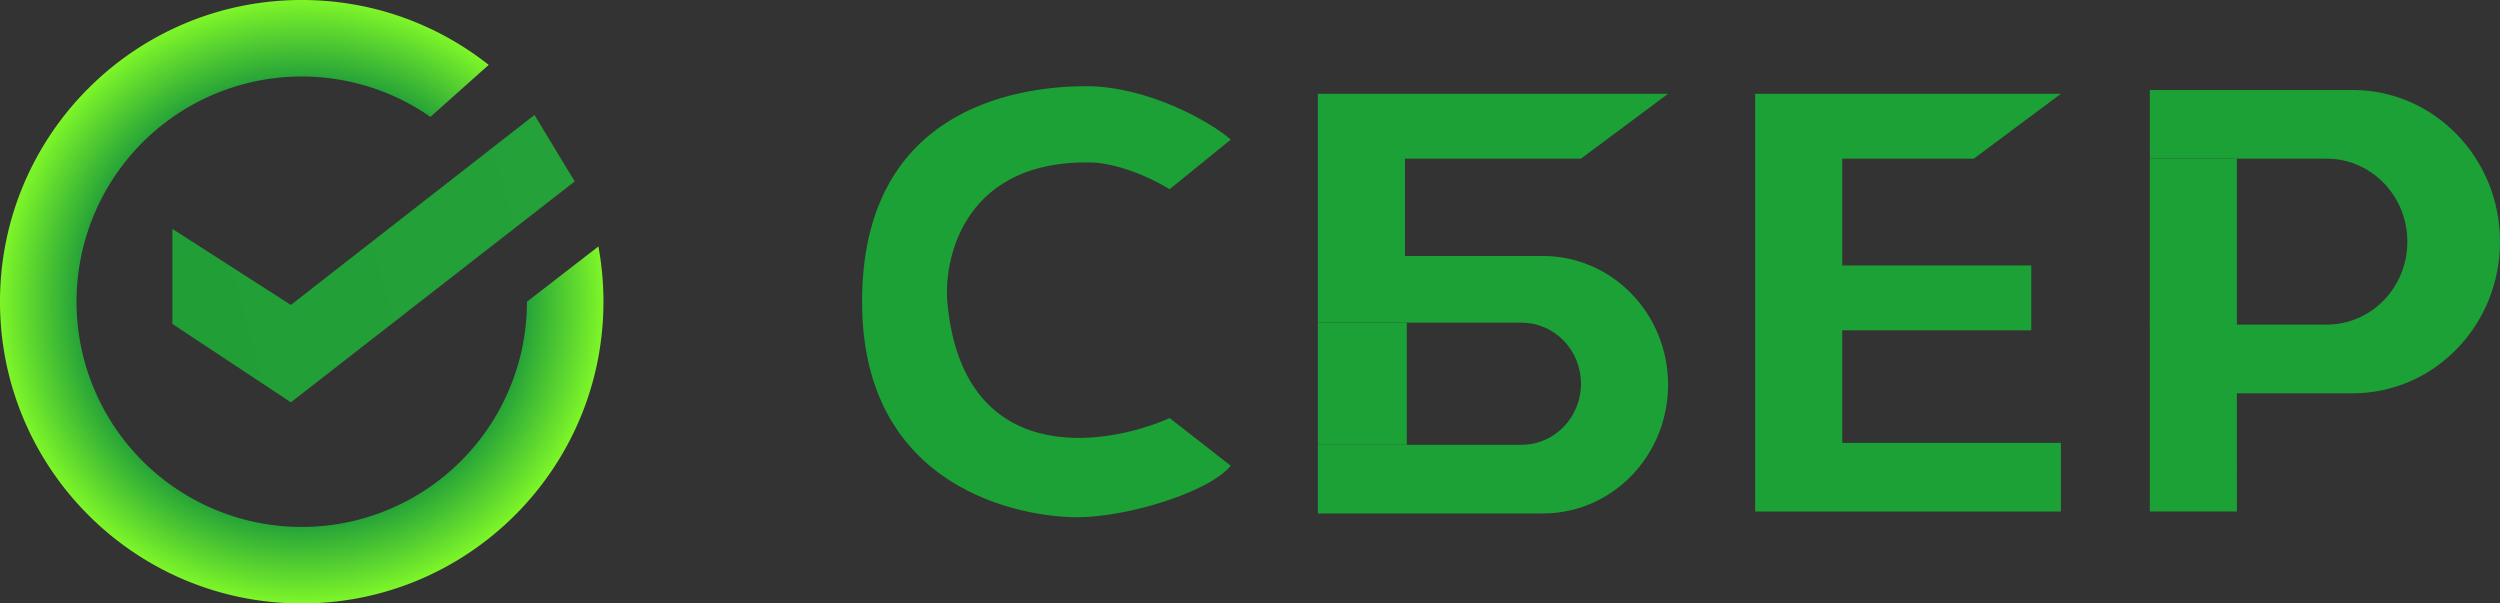 <svg width="87" height="21" fill="none" xmlns="http://www.w3.org/2000/svg"><rect width="100%" height="100%" fill="#333333" stroke="none"/><path d="M10.5 18.338a7.838 7.838 0 007.838-7.838l2.486-1.923c.116.624.176 1.266.176 1.923C21 16.299 16.299 21 10.5 21S0 16.299 0 10.5 4.701 0 10.5 0c2.458 0 4.718.844 6.507 2.259l-2.028 1.808A7.838 7.838 0 1010.5 18.338z" fill="url(#paint0_angular_603_6571)"/><path d="M18.6 4L20 6.314 10.122 14 6 11.273V7.967l4.122 2.645L18.6 4z" fill="url(#paint1_linear_603_6571)"/><path d="M58.049 3.265H45.862v7.965h7.093c1.14 0 2.063.951 2.063 2.124s-.924 2.124-2.063 2.124h-7.093v2.39h7.835c2.403 0 4.352-2.006 4.352-4.48 0-2.475-1.949-4.48-4.353-4.48h-4.803V5.521h6.125l3.03-2.257zm13.669 0H61.08v14.536h10.64v-2.39h-7.61v-3.915h6.578V9.239H64.11V5.522h4.578l3.03-2.257zM77.844 17.8h-3.03v-6.504h6.157c1.55 0 2.805-1.292 2.805-2.887 0-1.594-1.256-2.887-2.805-2.887h-6.157v-2.39h7.06C84.705 3.133 87 5.496 87 8.41s-2.295 5.277-5.126 5.277h-4.03V17.8zM42.831 4.858l-2.127 1.726c-1.238-.743-2.322-.93-2.709-.93-4.333-.105-5.158 3.187-5.029 4.846.516 5.735 5.373 5.088 7.738 4.049l2.127 1.659c-.773.93-3.61 1.792-5.351 1.792-1.87 0-7.48-.93-7.48-7.5S35.158 3 37.802 3c2.115 0 4.299 1.217 5.03 1.858z" fill="#1BA136"/><path d="M45.862 11.23h3.095v4.248h-3.095V11.23zm28.951-5.708h3.03v5.84h-3.03v-5.84z" fill="#1BA136"/><defs><radialGradient id="paint0_angular_603_6571" cx="0" cy="0" r="1" gradientUnits="userSpaceOnUse" gradientTransform="rotate(90 0 10.5) scale(10.5)"><stop offset=".203" stop-color="#DFFA16"/><stop offset=".308" stop-color="#8CFB6B"/><stop offset=".37" stop-color="#10E7EF"/><stop offset=".495" stop-color="#0DA9DA"/><stop offset=".583" stop-color="#0B86CE"/><stop offset=".729" stop-color="#219E39"/><stop offset="1" stop-color="#7EF629"/></radialGradient><linearGradient id="paint1_linear_603_6571" x1="5.689" y1="10.033" x2="19.977" y2="6.043" gradientUnits="userSpaceOnUse"><stop stop-color="#219F36"/><stop offset="1" stop-color="#24A139"/></linearGradient></defs></svg>